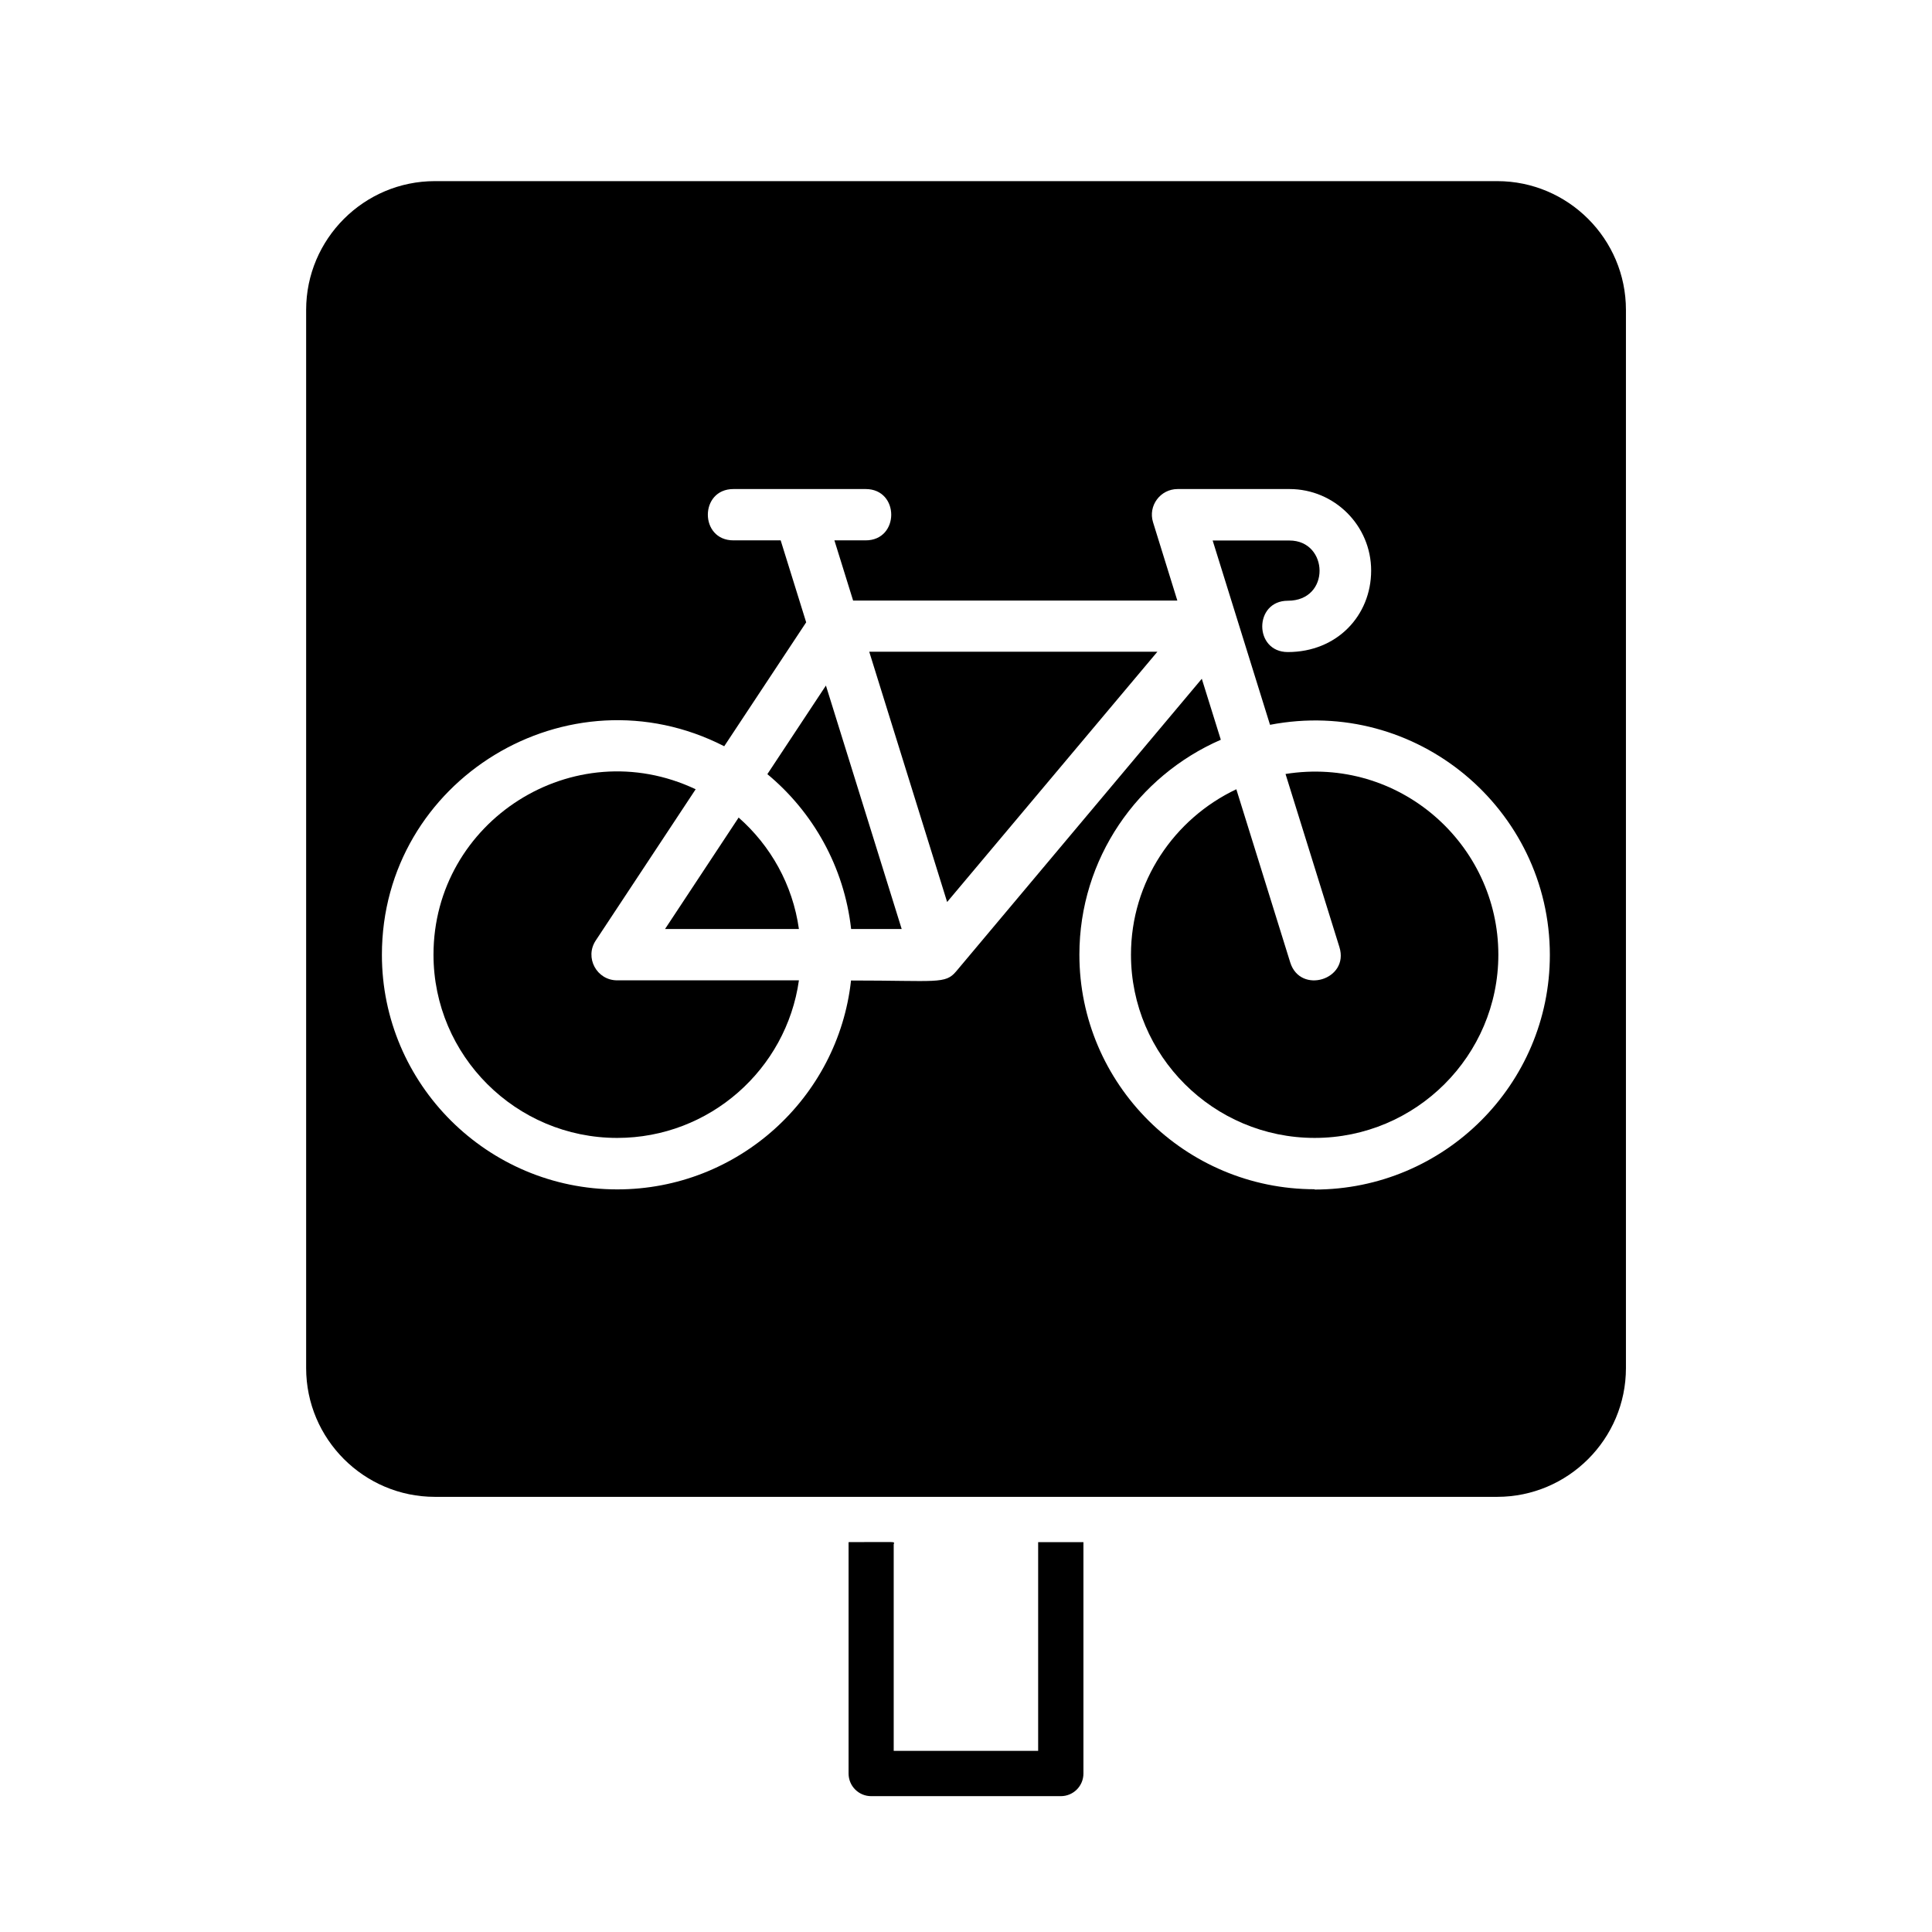 <?xml version="1.0" encoding="UTF-8"?>
<svg width="1200pt" height="1200pt" version="1.1" viewBox="0 0 1200 1200" xmlns="http://www.w3.org/2000/svg">
 <path d="m588.28 560.25 130.59-155.44h-178.97z"/>
 <path d="m1009.9 849.75v-657.28c0-44.062-35.906-79.969-79.969-79.969h-659.81c-44.062 0-79.969 35.906-79.969 79.969v657.28c0 44.062 35.906 79.969 79.969 79.969h659.81c44.062 0 79.969-35.906 79.969-79.969zm-193.31-111.09c-80.531 0-146.16-65.344-146.16-145.69 0-59.719 36.188-111 87.844-133.5l-11.812-37.875-152.53 181.69c-6.844 8.156-11.625 5.719-65.344 5.719-7.969 72.844-70.031 129.75-145.22 129.75-80.531 0-146.16-65.344-146.16-145.69 0-108.75 115.78-179.16 212.62-129.56l50.906-76.969-15.844-50.906h-29.344c-21.188 0-21.188-31.875 0-31.875h82.125c21.188 0 21.188 31.875 0 31.875h-19.406l11.625 37.406h201.38l-15.094-48.656c-3.188-10.219 4.5-20.625 15.281-20.625h69.469c27.938 0 50.719 22.688 50.719 50.625s-21.188 50.625-51.75 50.625c-21.188 0-21.188-31.875 0-31.875 26.812 0 25.406-37.406 1.031-37.406h-47.719l35.625 114.47c91.031-17.531 173.81 52.5 173.81 142.97 0 80.344-65.531 145.69-146.16 145.69z"/>
 <path d="m476.62 480.84c28.406 23.531 47.719 57.656 52.031 96.188h31.406l-47.062-151.22z"/>
 <path d="m370.03 584.16 62.062-93.938c-75.938-35.906-162.84 19.781-162.84 102.75 0 62.719 51.188 113.81 114.09 113.81 57.469 0 105.09-42.656 112.88-97.875h-112.88c-12.75 0-20.344-14.156-13.312-24.75z"/>
 <path d="m798.47 480.75 33.469 107.53c6.281 20.156-24.281 29.625-30.562 9.469l-33.469-107.53c-38.625 18.281-65.438 57.375-65.438 102.75 0 62.719 51.188 113.81 114.09 113.81s114.09-51.094 114.09-113.81c0-68.719-61.594-123.56-132.28-112.22z"/>
 <path d="m458.81 507.75-45.75 69.281h83.156c-3.844-27.469-17.531-51.75-37.5-69.281z"/>
 <path d="m555.19 959.06c0-1.781 3.562-1.219-28.125-1.219v143.72c0 7.781 6.281 14.062 14.062 14.062h117.75c7.781 0 14.062-6.281 14.062-14.062v-143.72h-28.125v129.66h-89.719v-128.44z"/>
</svg>
